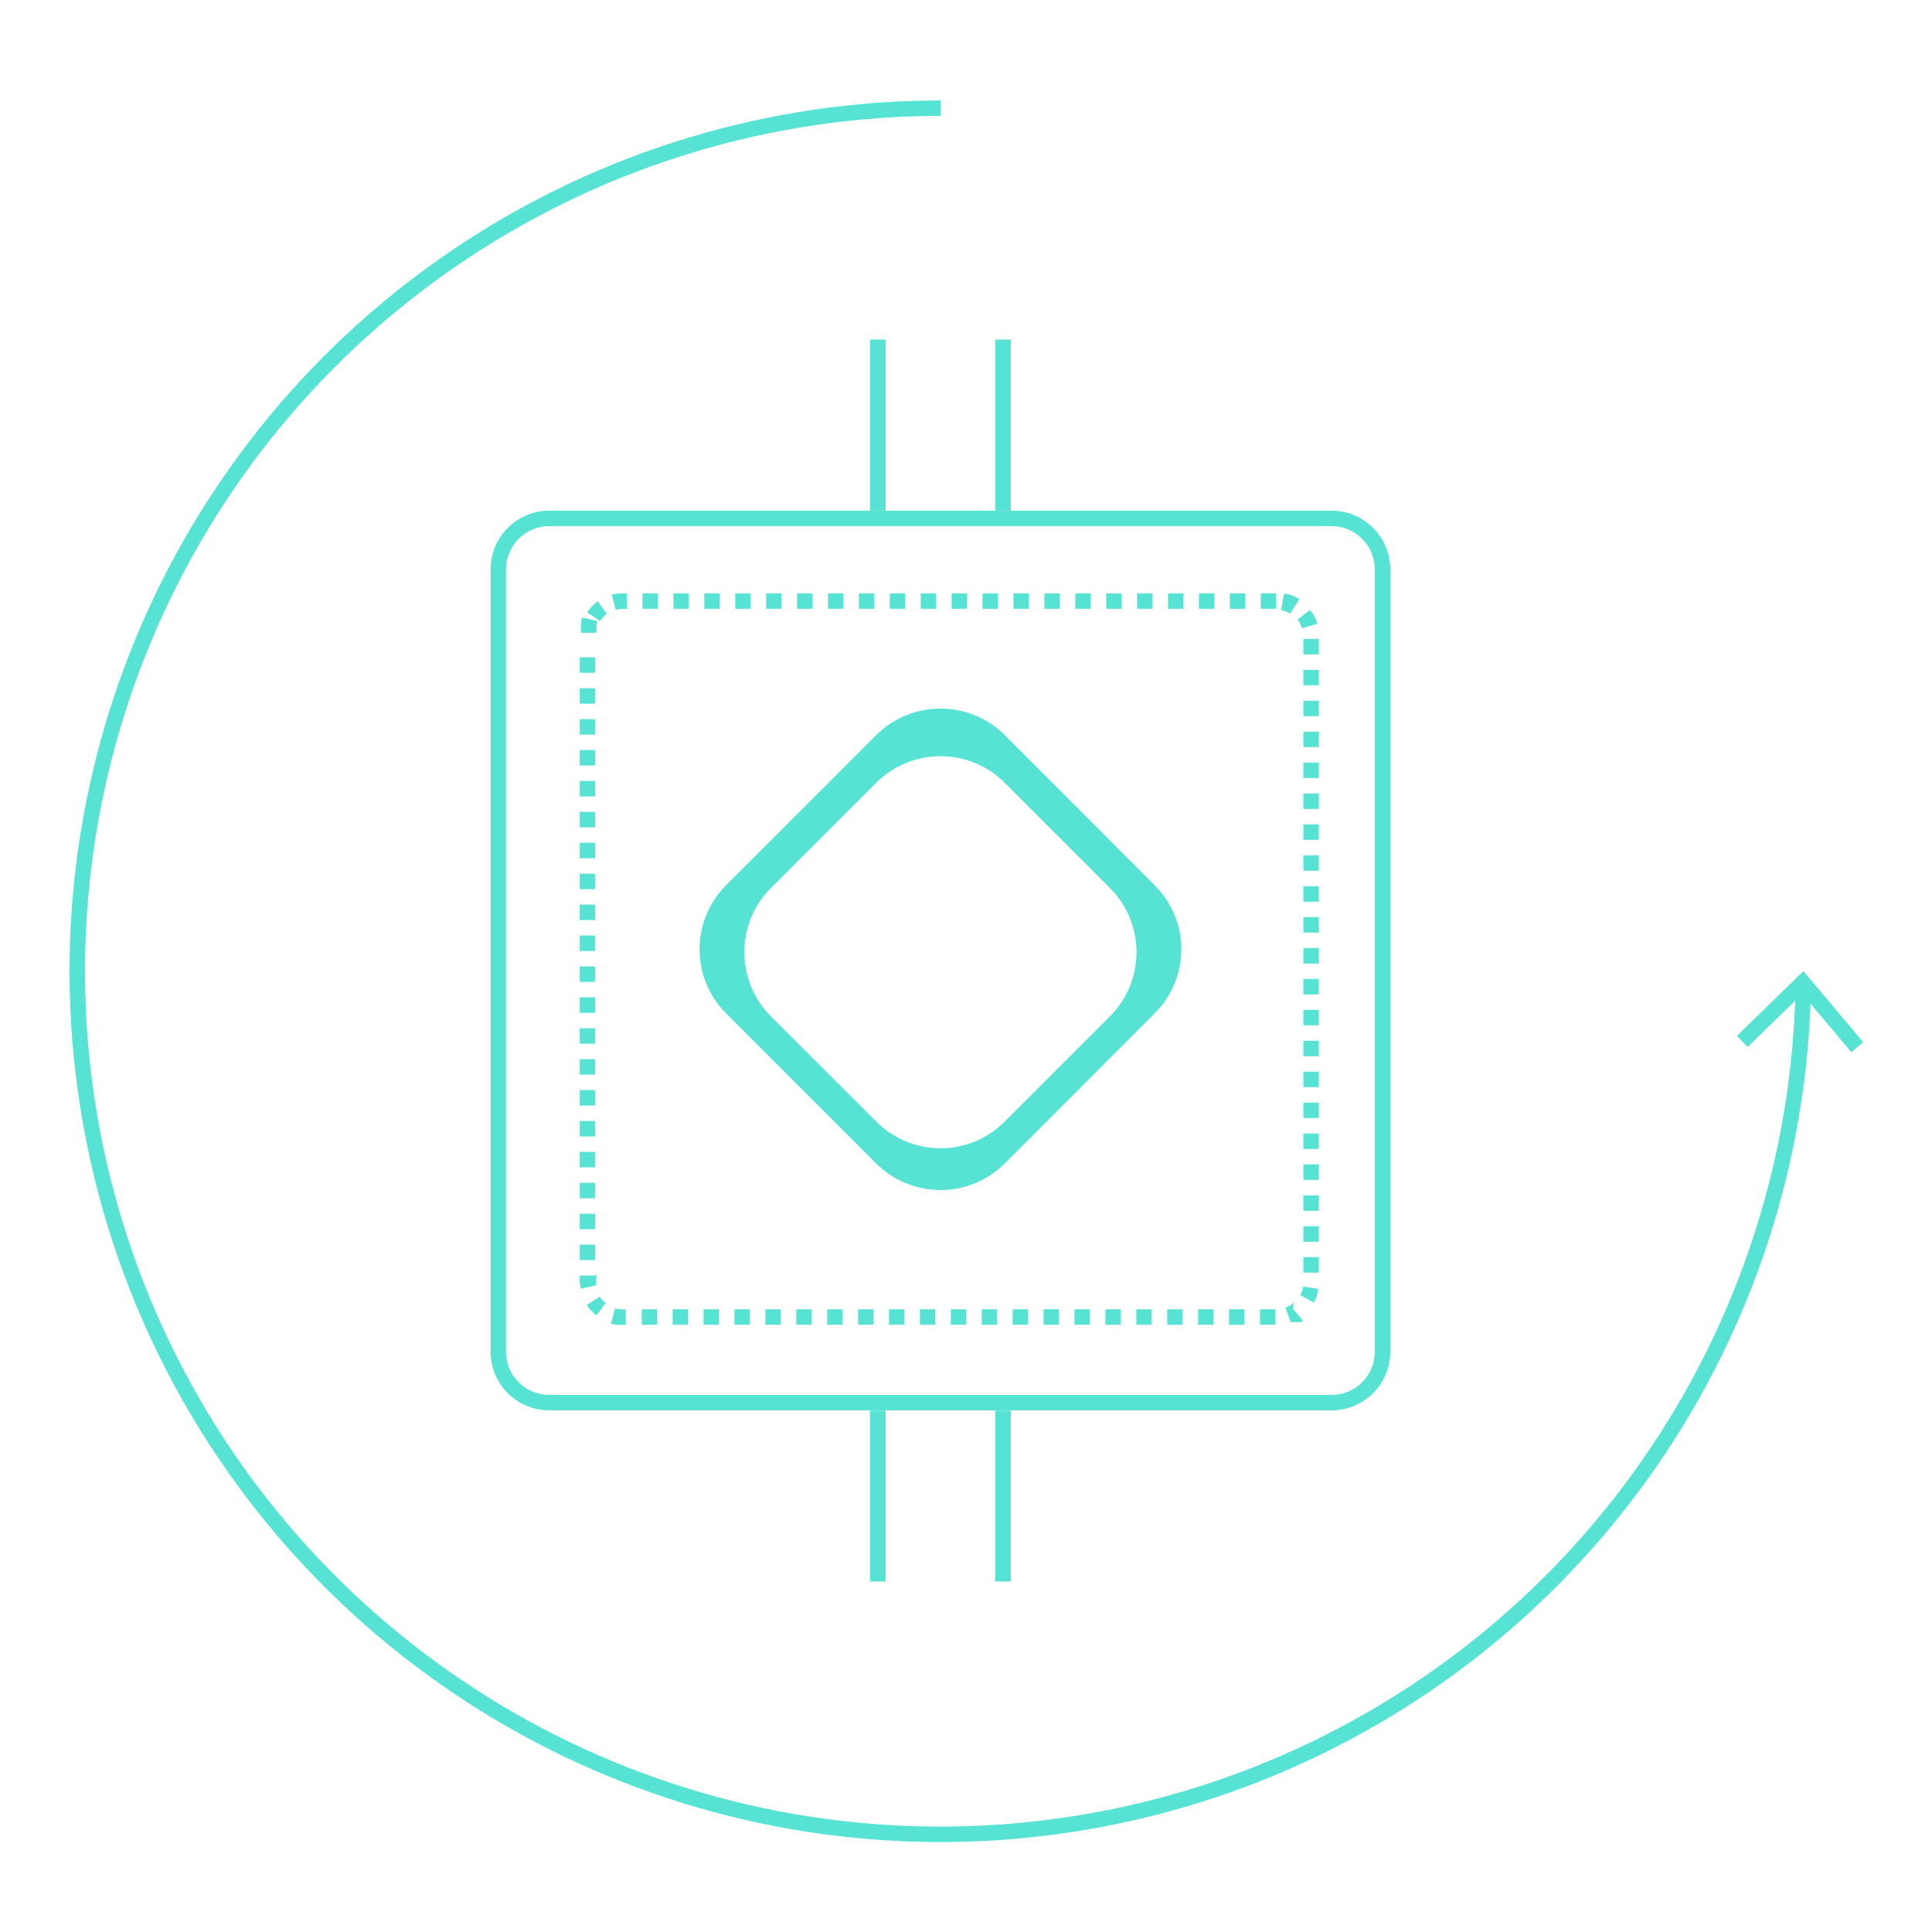 <svg width="125" height="125" viewBox="0 0 125 125" fill="none" xmlns="http://www.w3.org/2000/svg">
<path d="M56.8 102.32V91.26" stroke="#56E3D3" stroke-miterlimit="10"/>
<path d="M56.8 33.04V21.97" stroke="#56E3D3" stroke-miterlimit="10"/>
<path d="M64.9 102.32V91.26" stroke="#56E3D3" stroke-miterlimit="10"/>
<path d="M64.9 33.04V21.97" stroke="#56E3D3" stroke-miterlimit="10"/>
<path d="M86.16 34.04C86.9 34.043 87.61 34.339 88.133 34.864C88.656 35.388 88.95 36.099 88.95 36.84V87.46C88.95 87.826 88.877 88.189 88.737 88.528C88.597 88.866 88.391 89.174 88.132 89.433C87.873 89.692 87.566 89.897 87.227 90.037C86.889 90.178 86.526 90.25 86.16 90.25H35.54C35.172 90.251 34.809 90.18 34.469 90.04C34.129 89.901 33.821 89.695 33.56 89.436C33.3 89.177 33.094 88.869 32.953 88.53C32.812 88.191 32.74 87.827 32.74 87.46V36.84C32.74 36.097 33.035 35.385 33.56 34.86C34.085 34.335 34.797 34.04 35.54 34.04H86.16ZM86.16 33.04H35.54C34.532 33.04 33.565 33.44 32.853 34.153C32.14 34.866 31.74 35.832 31.74 36.84V87.46C31.742 88.466 32.144 89.43 32.856 90.141C33.569 90.851 34.533 91.25 35.54 91.25H86.16C86.657 91.25 87.15 91.152 87.61 90.961C88.07 90.771 88.488 90.492 88.84 90.14C89.192 89.788 89.471 89.37 89.661 88.91C89.852 88.451 89.95 87.958 89.95 87.46V36.84C89.95 35.834 89.551 34.869 88.84 34.156C88.13 33.444 87.166 33.043 86.16 33.04Z" fill="#56E3D3"/>
<path d="M82.57 38.39H81.57V39.39H82.57V38.39ZM80.57 38.39H79.57V39.39H80.57V38.39ZM78.57 38.39H77.57V39.39H78.57V38.39ZM76.57 38.39H75.57V39.39H76.57V38.39ZM74.57 38.39H73.57V39.39H74.57V38.39ZM72.57 38.39H71.57V39.39H72.57V38.39ZM70.57 38.39H69.57V39.39H70.57V38.39ZM68.57 38.39H67.57V39.39H68.57V38.39ZM66.57 38.39H65.57V39.39H66.57V38.39ZM64.57 38.39H63.569V39.39H64.57V38.39ZM62.569 38.39H61.569V39.39H62.569V38.39ZM60.569 38.39H59.569V39.39H60.569V38.39ZM58.569 38.39H57.569V39.39H58.569V38.39ZM56.569 38.39H55.569V39.39H56.569V38.39ZM54.569 38.39H53.569V39.39H54.569V38.39ZM52.569 38.39H51.569V39.39H52.569V38.39ZM50.569 38.39H49.569V39.39H50.569V38.39ZM48.569 38.39H47.569V39.39H48.569V38.39ZM46.569 38.39H45.569V39.39H46.569V38.39ZM44.569 38.39H43.569V39.39H44.569V38.39ZM42.569 38.39H41.569V39.39H42.569V38.39ZM40.569 38.39H40.179C39.998 38.397 39.817 38.421 39.639 38.46H39.58L39.84 39.46C39.989 39.42 40.144 39.4 40.3 39.4H40.569V38.4V38.39ZM38.679 38.9C38.408 39.096 38.174 39.34 37.989 39.62L38.819 40.18C38.937 40.001 39.086 39.845 39.26 39.72L38.679 38.9ZM37.59 40.53C37.585 40.553 37.585 40.577 37.59 40.6V40.94H38.59V40.6C38.591 40.459 38.608 40.318 38.639 40.18L37.639 39.95L37.59 40.53ZM38.51 42.53H37.51V43.53H38.51V42.53ZM38.51 44.53H37.51V45.53H38.51V44.53ZM38.51 46.53H37.51V47.53H38.51V46.53ZM38.51 48.53H37.51V49.53H38.51V48.53ZM38.51 50.53H37.51V51.53H38.51V50.53ZM38.51 52.53H37.51V53.53H38.51V52.53ZM38.51 54.53H37.51V55.53H38.51V54.53ZM38.51 56.53H37.51V57.53H38.51V56.53ZM38.51 58.53H37.51V59.53H38.51V58.53ZM38.51 60.53H37.51V61.53H38.51V60.53ZM38.51 62.53H37.51V63.53H38.51V62.53ZM38.51 64.53H37.51V65.53H38.51V64.53ZM38.51 66.53H37.51V67.53H38.51V66.53ZM38.51 68.53H37.51V69.53H38.51V68.53ZM38.51 70.53H37.51V71.53H38.51V70.53ZM38.51 72.53H37.51V73.53H38.51V72.53ZM38.51 74.53H37.51V75.53H38.51V74.53ZM38.51 76.53H37.51V77.53H38.51V76.53ZM38.51 78.53H37.51V79.53H38.51V78.53ZM38.51 80.53H37.51V81.53H38.51V80.53ZM38.51 82.53H37.51V82.91C37.518 83.069 37.542 83.226 37.58 83.38L38.58 83.16C38.564 83.027 38.564 82.893 38.58 82.76V82.38L38.51 82.53ZM38.8 83.89L37.959 84.44L38.169 84.72C38.298 84.862 38.443 84.99 38.599 85.1L39.19 84.3C39.018 84.168 38.87 84.009 38.749 83.83L38.8 83.89ZM39.8 84.64L39.529 85.64C39.673 85.682 39.821 85.709 39.969 85.72H40.489V84.72H40.26C40.094 84.716 39.929 84.693 39.77 84.65L39.8 84.64ZM42.52 84.71H41.52V85.71H42.52V84.71ZM44.52 84.71H43.52V85.71H44.52V84.71ZM46.52 84.71H45.52V85.71H46.52V84.71ZM48.52 84.71H47.52V85.71H48.52V84.71ZM50.52 84.71H49.52V85.71H50.52V84.71ZM52.52 84.71H51.52V85.71H52.52V84.71ZM54.52 84.71H53.52V85.71H54.52V84.71ZM56.52 84.71H55.52V85.71H56.52V84.71ZM58.52 84.71H57.52V85.71H58.52V84.71ZM60.52 84.71H59.52V85.71H60.52V84.71ZM62.52 84.71H61.52V85.71H62.52V84.71ZM64.519 84.71H63.52V85.71H64.519V84.71ZM66.519 84.71H65.519V85.71H66.519V84.71ZM68.519 84.71H67.519V85.71H68.519V84.71ZM70.519 84.71H69.519V85.71H70.519V84.71ZM72.519 84.71H71.519V85.71H72.519V84.71ZM74.519 84.71H73.519V85.71H74.519V84.71ZM76.519 84.71H75.519V85.71H76.519V84.71ZM78.519 84.71H77.519V85.71H78.519V84.71ZM80.519 84.71H79.519V85.71H80.519V84.71ZM82.519 84.71H81.519V85.71H82.519V84.71ZM83.719 84.28C83.557 84.418 83.37 84.527 83.169 84.6L83.499 85.54H84.159L84.299 85.44L83.65 84.67L83.719 84.28ZM84.329 83.19C84.298 83.4 84.23 83.603 84.129 83.79L84.999 84.28C85.09 84.126 85.16 83.962 85.21 83.79C85.25 83.659 85.28 83.525 85.299 83.39L84.299 83.24L84.329 83.19ZM85.329 81.34H84.329V82.34H85.329V81.34ZM85.329 79.34H84.329V80.34H85.329V79.34ZM85.329 77.34H84.329V78.34H85.329V77.34ZM85.329 75.34H84.329V76.34H85.329V75.34ZM85.329 73.34H84.329V74.34H85.329V73.34ZM85.329 71.34H84.329V72.34H85.329V71.34ZM85.329 69.34H84.329V70.34H85.329V69.34ZM85.329 67.34H84.329V68.34H85.329V67.34ZM85.329 65.34H84.329V66.34H85.329V65.34ZM85.329 63.34H84.329V64.34H85.329V63.34ZM85.329 61.34H84.329V62.34H85.329V61.34ZM85.329 59.34H84.329V60.34H85.329V59.34ZM85.329 57.34H84.329V58.34H85.329V57.34ZM85.329 55.34H84.329V56.34H85.329V55.34ZM85.329 53.34H84.329V54.34H85.329V53.34ZM85.329 51.34H84.329V52.34H85.329V51.34ZM85.329 49.34H84.329V50.34H85.329V49.34ZM85.329 47.34H84.329V48.34H85.329V47.34ZM85.329 45.34H84.329V46.34H85.329V45.34ZM85.329 43.34H84.329V44.34H85.329V43.34ZM85.329 41.34H84.329V42.34H85.329V41.34ZM84.74 39.47L83.95 40.09C84.079 40.258 84.177 40.447 84.24 40.65L85.24 40.35C85.159 40.112 85.052 39.884 84.919 39.67C84.89 39.636 84.863 39.599 84.84 39.56L84.74 39.47ZM83.07 38.47L82.879 39.47C83.088 39.511 83.288 39.589 83.469 39.7L84.07 38.76C83.787 38.585 83.476 38.463 83.15 38.4L83.07 38.47Z" fill="#56E3D3"/>
<path d="M116.67 63.92C116.457 74.916 113.001 85.605 106.737 94.645C100.472 103.685 91.678 110.674 81.456 114.735C71.235 118.796 60.042 119.747 49.281 117.471C38.521 115.194 28.673 109.79 20.972 101.938C13.271 94.085 8.061 84.133 5.994 73.331C3.928 62.528 5.098 51.355 9.357 41.215C13.617 31.075 20.776 22.418 29.936 16.331C39.097 10.244 49.851 6.998 60.85 7" stroke="#56E3D3" stroke-miterlimit="10"/>
<path d="M112.38 67.02L113.07 67.74L116.61 64.3L119.78 68.08L120.55 67.43L116.68 62.83L112.38 67.02Z" fill="#56E3D3"/>
<path d="M74.7 57.27L65.01 47.56C63.904 46.461 62.408 45.844 60.85 45.844C59.291 45.844 57.795 46.461 56.69 47.56L46.98 57.27C45.879 58.371 45.261 59.864 45.261 61.42C45.261 62.977 45.879 64.469 46.98 65.57L56.69 75.28C57.795 76.379 59.291 76.996 60.85 76.996C62.408 76.996 63.904 76.379 65.01 75.28L74.7 65.57C75.248 65.027 75.683 64.381 75.981 63.668C76.278 62.956 76.431 62.192 76.431 61.42C76.431 60.648 76.278 59.884 75.981 59.172C75.683 58.459 75.248 57.813 74.7 57.27ZM71.81 65.76L65.01 72.56C64.465 73.109 63.817 73.545 63.103 73.842C62.389 74.14 61.623 74.293 60.85 74.293C60.076 74.293 59.31 74.14 58.596 73.842C57.882 73.545 57.234 73.109 56.69 72.56L49.88 65.76C48.779 64.658 48.16 63.163 48.16 61.605C48.16 60.047 48.779 58.553 49.88 57.45L56.69 50.65C57.236 50.103 57.884 49.67 58.598 49.374C59.312 49.078 60.077 48.926 60.85 48.926C61.622 48.926 62.387 49.078 63.101 49.374C63.815 49.67 64.463 50.103 65.01 50.65L71.81 57.45C72.356 57.995 72.789 58.643 73.085 59.356C73.381 60.069 73.533 60.833 73.533 61.605C73.533 62.377 73.381 63.141 73.085 63.854C72.789 64.567 72.356 65.215 71.81 65.76Z" fill="#56E3D3"/>
</svg>
